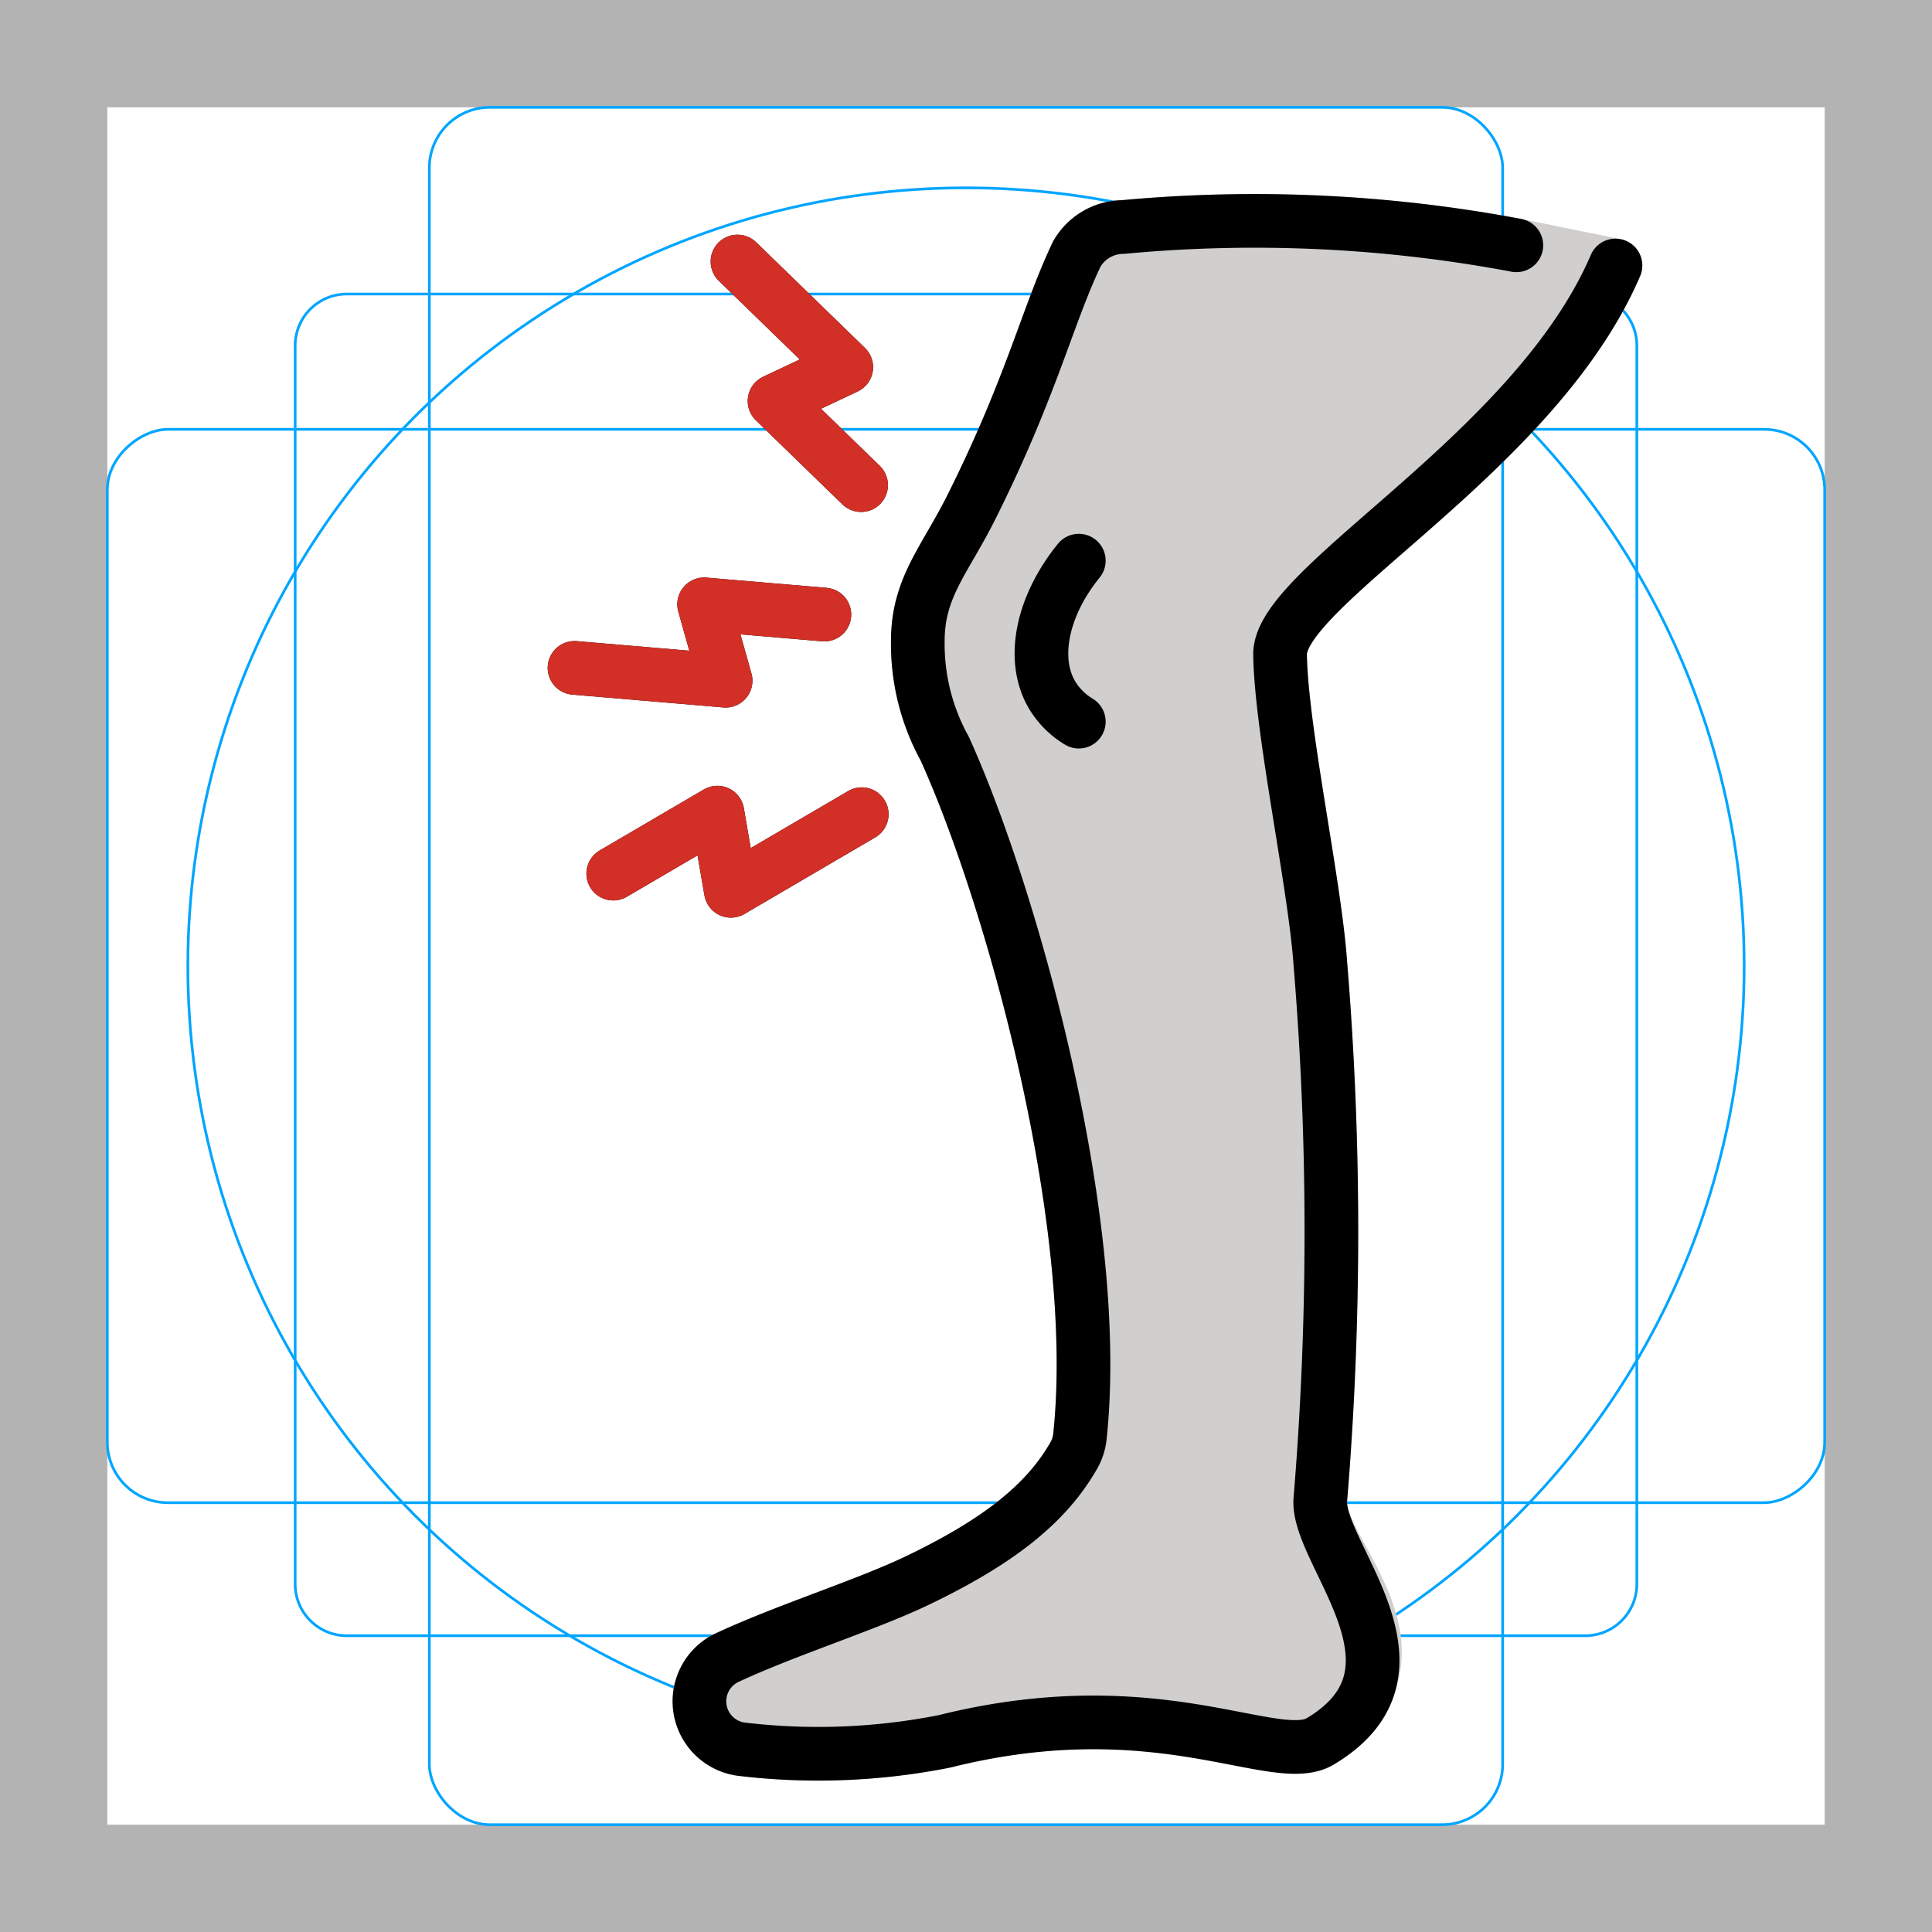 <svg id="emoji" viewBox="0 0 72 72" xmlns="http://www.w3.org/2000/svg">
  <g id="grid">
    <path fill="#b3b3b3" d="M68,4V68H4V4H68m4-4H0V72H72V0Z"/>
    <path fill="none" stroke="#00a5ff" stroke-miterlimit="10" stroke-width="0.1" d="M12.923,10.958H59.077A1.923,1.923,0,0,1,61,12.881V59.035a1.923,1.923,0,0,1-1.923,1.923H12.923A1.923,1.923,0,0,1,11,59.035V12.881A1.923,1.923,0,0,1,12.923,10.958Z"/>
    <rect x="16" y="4" rx="2.254" width="40" height="64" fill="none" stroke="#00a5ff" stroke-miterlimit="10" stroke-width="0.1"/>
    <rect x="16" y="4" rx="2.254" width="40" height="64" transform="translate(72) rotate(90)" fill="none" stroke="#00a5ff" stroke-miterlimit="10" stroke-width="0.1"/>
    <circle cx="36" cy="36" r="29" fill="none" stroke="#00a5ff" stroke-miterlimit="10" stroke-width="0.1"/>
  </g>
  <g id="color">
    <path id="Leg_Skin_1" fill="#d0cfce" stroke="#d0cfce" stroke-miterlimit="10" d="M60.204,9.894c-3,7-12.538,11.949-12.5,14.5.042,2.824,1.294,8.539,1.5,11.5a121.374,121.374,0,0,1,0,20c-.145,1.995,4.652,5.671,0,9-1.222.875-6-2-14,0a24.135,24.135,0,0,1-7.59.291,1.8,1.8,0,0,1-.517-3.41c2.228-1.038,5.186-1.959,7.106-2.881,2.951-1.417,4.787-2.833,5.825-4.671a1.793,1.793,0,0,0,.218-.696c.852-8.01-2.58-20.217-5.042-25.634a8.078,8.078,0,0,1-1-4c0-2,1-3,2-5,2.243-4.486,2.847-7.176,3.928-9.432A2.007,2.007,0,0,1,41.854,8.46,52.716,52.716,0,0,1,56.51,9.142Z"/>
    <path id="Leg_Skin_1-2" fill="#d0cfce" stroke="#d0cfce" stroke-linecap="round" stroke-linejoin="round" stroke-width="2" d="M60.204,9.894c-3,7-12.538,11.949-12.5,14.5.042,2.824,1.294,8.539,1.5,11.5a121.374,121.374,0,0,1,0,20c-.145,1.995,4.652,5.671,0,9-1.222.875-6-2-14,0a24.135,24.135,0,0,1-7.59.291,1.8,1.8,0,0,1-.517-3.41c2.228-1.038,5.186-1.959,7.106-2.881,2.951-1.417,4.787-2.833,5.825-4.671a1.793,1.793,0,0,0,.218-.696c.852-8.01-2.58-20.217-5.042-25.634a8.078,8.078,0,0,1-1-4c0-2,1-3,2-5,2.243-4.486,2.847-7.176,3.928-9.432A2.007,2.007,0,0,1,41.854,8.46,52.716,52.716,0,0,1,56.51,9.142Z"/>
  </g>
  <g id="line">
    <g id="line-2">
      <path id="Leg_Line_1" fill="none" stroke="#000" stroke-linecap="round" stroke-linejoin="round" stroke-width="2" d="M60.204,9.894c-3,7-12.538,11.949-12.5,14.5.042,2.824,1.294,8.539,1.5,11.5a121.374,121.374,0,0,1,0,20c-.145,1.995,4.457,6.341,0,9-1.676,1-6-2-14,0a24.135,24.135,0,0,1-7.59.291,1.8,1.8,0,0,1-.517-3.41c2.228-1.038,5.186-1.959,7.106-2.881,2.951-1.417,4.787-2.833,5.825-4.671a1.793,1.793,0,0,0,.218-.696c.852-8.01-2.58-20.217-5.042-25.634a8.078,8.078,0,0,1-1-4c0-2,1-3,2-5,2.243-4.486,2.847-7.176,3.928-9.432A2.007,2.007,0,0,1,41.854,8.46,52.716,52.716,0,0,1,56.51,9.142"/>
      <path id="Leg_Line_2" fill="none" stroke="#000" stroke-linecap="round" stroke-linejoin="round" stroke-width="2" d="M40.204,20.894c-1.371,1.69-1.78,3.669-1,5a2.909,2.909,0,0,0,1,1"/>
    </g>
    <polyline fill="none" stroke="#000" stroke-linecap="round" stroke-linejoin="round" stroke-width="2" points="32.091 18.079 28.865 14.946 31.537 13.684 27.484 9.747"/>
    <polyline fill="none" stroke="#000" stroke-linecap="round" stroke-linejoin="round" stroke-width="2" points="22.854 32.557 26.735 30.285 27.238 33.198 32.114 30.343"/>
    <polyline fill="none" stroke="#000" stroke-linecap="round" stroke-linejoin="round" stroke-width="2" points="30.722 22.903 26.241 22.522 27.041 25.368 21.411 24.89"/>
  </g>
  <g id="color-foreground">
    <polyline fill="none" stroke="#d22f27" stroke-linecap="round" stroke-linejoin="round" stroke-width="2" points="32.091 18.079 28.865 14.946 31.537 13.684 27.484 9.747"/>
    <polyline fill="none" stroke="#d22f27" stroke-linecap="round" stroke-linejoin="round" stroke-width="2" points="22.854 32.557 26.735 30.285 27.238 33.198 32.114 30.343"/>
    <polyline fill="none" stroke="#d22f27" stroke-linecap="round" stroke-linejoin="round" stroke-width="2" points="30.722 22.903 26.241 22.522 27.041 25.368 21.411 24.89"/>
  </g>
</svg>

